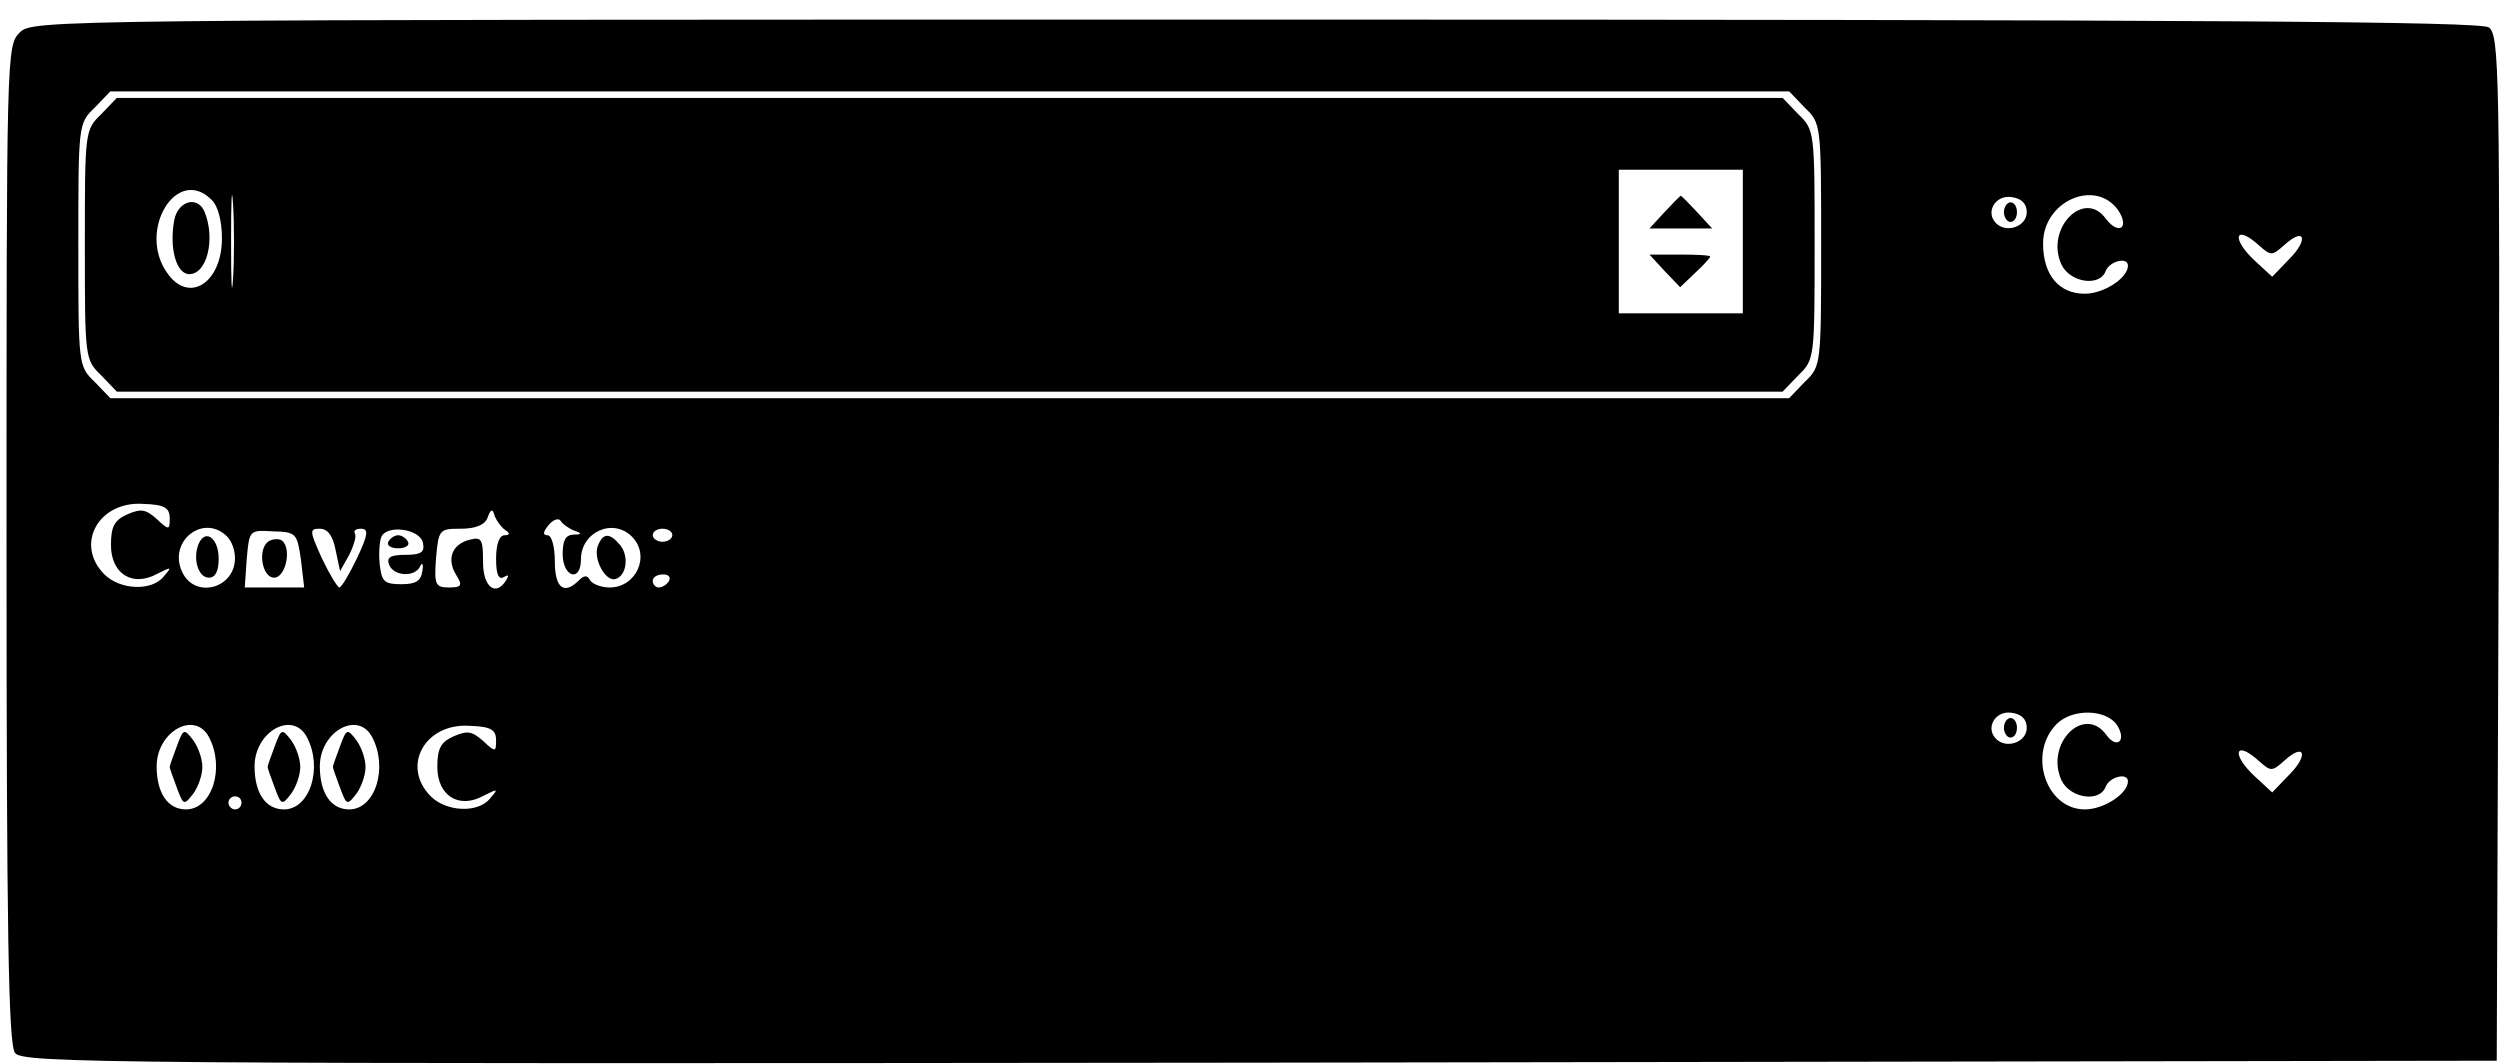 <?xml version="1.0" standalone="no"?>
<!DOCTYPE svg PUBLIC "-//W3C//DTD SVG 20010904//EN"
 "http://www.w3.org/TR/2001/REC-SVG-20010904/DTD/svg10.dtd">
<svg version="1.0" xmlns="http://www.w3.org/2000/svg"
 width="383pt" height="163pt" viewBox="0 0 383 163"
 preserveAspectRatio="xMidYMid meet">

<g transform="translate(0,163) scale(0.1,-0.1)"
fill="#000000" stroke="none">
<path d="M30 1580 c-20 -20 -20 -33 -20 -783 0 -595 3 -767 13 -780 11 -16
134 -17 1907 -15 l1895 3 3 785 c2 729 1 786 -15 798 -13 9 -407 12 -1890 12
-1860 0 -1873 0 -1893 -20z m2735 -115 c25 -24 25 -26 25 -210 0 -184 0 -186
-25 -210 l-24 -25 -1286 0 -1286 0 -24 25 c-25 24 -25 26 -25 210 0 184 0 186
25 210 l24 25 1286 0 1286 0 24 -25z m340 -160 c0 -22 -31 -33 -47 -17 -17 17
-1 44 24 40 15 -2 23 -10 23 -23z m140 3 c18 -27 1 -39 -19 -13 -33 46 -93
-15 -68 -70 13 -28 59 -35 68 -10 6 15 34 22 34 8 0 -19 -37 -43 -66 -43 -40
0 -64 29 -64 77 0 65 80 100 115 51z m217 -55 c17 -15 19 -15 38 2 31 28 37 8
7 -22 l-26 -27 -26 24 c-38 35 -31 58 7 23z m-3202 -417 c0 -18 -1 -19 -20 -1
-17 15 -24 16 -45 7 -20 -9 -25 -19 -25 -47 0 -44 33 -65 71 -44 22 11 23 11
10 -4 -18 -23 -67 -21 -91 3 -46 46 -9 113 60 108 32 -1 40 -6 40 -22z m514
-18 c8 -5 7 -8 -1 -8 -8 0 -13 -14 -13 -36 0 -24 4 -33 12 -28 7 4 8 3 4 -4
-16 -27 -36 -12 -36 27 0 35 -2 39 -21 34 -27 -7 -35 -30 -20 -54 10 -16 8
-19 -11 -19 -21 0 -23 4 -20 45 4 44 5 45 38 45 23 0 37 6 41 17 5 14 8 14 11
2 3 -7 10 -17 16 -21z m106 -1 c12 -4 12 -6 -2 -6 -12 -1 -16 -9 -16 -31 1
-35 28 -42 28 -7 0 42 49 64 78 35 29 -29 7 -78 -34 -78 -13 0 -26 5 -30 11
-4 8 -9 8 -17 0 -23 -23 -37 -12 -37 29 0 23 -5 40 -11 40 -8 0 -7 5 1 15 7 9
16 12 19 7 3 -5 13 -12 21 -15z m-532 -9 c7 -7 12 -21 12 -33 0 -47 -62 -63
-81 -21 -22 47 33 90 69 54z m113 -35 l5 -43 -45 0 -46 0 3 44 c4 44 4 44 40
42 36 -1 37 -3 43 -43z m53 15 l7 -33 14 25 c7 14 11 28 9 32 -3 5 1 8 9 8 12
0 11 -9 -6 -45 -12 -25 -24 -45 -27 -45 -3 0 -15 20 -27 45 -19 42 -19 45 -3
45 12 0 20 -11 24 -32z m134 10 c3 -14 -3 -18 -27 -18 -23 0 -29 -4 -25 -15 7
-18 40 -20 48 -2 3 6 5 3 3 -8 -2 -15 -10 -20 -32 -20 -26 0 -30 4 -33 28 -2
16 -1 35 2 44 8 20 60 13 64 -9z m382 12 c0 -5 -7 -10 -15 -10 -8 0 -15 5 -15
10 0 6 7 10 15 10 8 0 15 -4 15 -10z m-5 -70 c-3 -5 -10 -10 -16 -10 -5 0 -9
5 -9 10 0 6 7 10 16 10 8 0 12 -4 9 -10z m2080 -225 c0 -22 -31 -33 -47 -17
-17 17 -1 44 24 40 15 -2 23 -10 23 -23z m139 3 c14 -23 -1 -36 -17 -14 -34
47 -94 -13 -69 -69 13 -28 59 -35 68 -10 6 15 34 22 34 8 0 -19 -37 -43 -66
-43 -60 0 -88 86 -43 131 24 24 77 23 93 -3z m-2924 -17 c25 -47 5 -111 -35
-111 -28 0 -45 25 -45 66 0 53 58 86 80 45z m150 0 c25 -47 5 -111 -35 -111
-28 0 -45 25 -45 66 0 53 58 86 80 45z m100 0 c25 -47 5 -111 -35 -111 -28 0
-45 25 -45 66 0 53 58 86 80 45z m190 -5 c0 -18 -1 -19 -20 -1 -17 15 -24 16
-45 7 -20 -9 -25 -19 -25 -47 0 -44 33 -65 71 -44 22 11 23 11 10 -4 -18 -23
-67 -21 -91 3 -46 46 -9 113 60 108 32 -1 40 -6 40 -22z m2702 -33 c17 -15 19
-15 38 2 31 28 37 8 7 -22 l-26 -27 -26 24 c-38 35 -31 58 7 23z m-3092 -63
c0 -5 -4 -10 -10 -10 -5 0 -10 5 -10 10 0 6 5 10 10 10 6 0 10 -4 10 -10z"/>
<path d="M155 1455 c-25 -24 -25 -27 -25 -200 0 -173 0 -176 25 -200 l24 -25
1276 0 1276 0 24 25 c25 24 25 27 25 200 0 173 0 176 -25 200 l-24 25 -1276 0
-1276 0 -24 -25z m202 -252 c-2 -32 -3 -6 -3 57 0 63 1 89 3 58 2 -32 2 -84 0
-115z m2313 57 l0 -110 -95 0 -95 0 0 110 0 110 95 0 95 0 0 -110z m-2346 64
c10 -9 16 -33 16 -59 0 -69 -51 -101 -84 -53 -46 65 15 165 68 112z"/>
<path d="M2550 1305 l-23 -25 48 0 48 0 -23 25 c-13 14 -24 25 -25 25 -1 0
-12 -11 -25 -25z"/>
<path d="M2550 1215 l24 -25 23 22 c13 12 23 23 23 25 0 2 -21 3 -47 3 l-46 0
23 -25z"/>
<path d="M267 1293 c-8 -43 3 -83 23 -83 27 0 40 53 24 94 -10 27 -41 19 -47
-11z"/>
<path d="M3070 1305 c0 -8 5 -15 10 -15 6 0 10 7 10 15 0 8 -4 15 -10 15 -5 0
-10 -7 -10 -15z"/>
<path d="M916 794 c-8 -20 12 -56 27 -51 17 5 21 35 7 52 -16 19 -26 19 -34
-1z"/>
<path d="M304 796 c-9 -23 0 -51 16 -51 10 0 15 10 15 29 0 32 -21 47 -31 22z"/>
<path d="M412 801 c-18 -11 -11 -56 8 -56 17 0 27 42 13 56 -4 4 -14 4 -21 0z"/>
<path d="M595 800 c-3 -5 3 -10 15 -10 12 0 18 5 15 10 -3 6 -10 10 -15 10 -5
0 -12 -4 -15 -10z"/>
<path d="M3070 515 c0 -8 5 -15 10 -15 6 0 10 7 10 15 0 8 -4 15 -10 15 -5 0
-10 -7 -10 -15z"/>
<path d="M271 487 c-6 -16 -11 -30 -11 -32 0 -2 5 -16 11 -32 10 -27 11 -27
25 -9 8 11 14 29 14 41 0 12 -6 30 -14 41 -14 18 -15 18 -25 -9z"/>
<path d="M421 487 c-6 -16 -11 -30 -11 -32 0 -2 5 -16 11 -32 10 -27 11 -27
25 -9 8 11 14 29 14 41 0 12 -6 30 -14 41 -14 18 -15 18 -25 -9z"/>
<path d="M521 487 c-6 -16 -11 -30 -11 -32 0 -2 5 -16 11 -32 10 -27 11 -27
25 -9 8 11 14 29 14 41 0 12 -6 30 -14 41 -14 18 -15 18 -25 -9z"/>
</g>
</svg>
